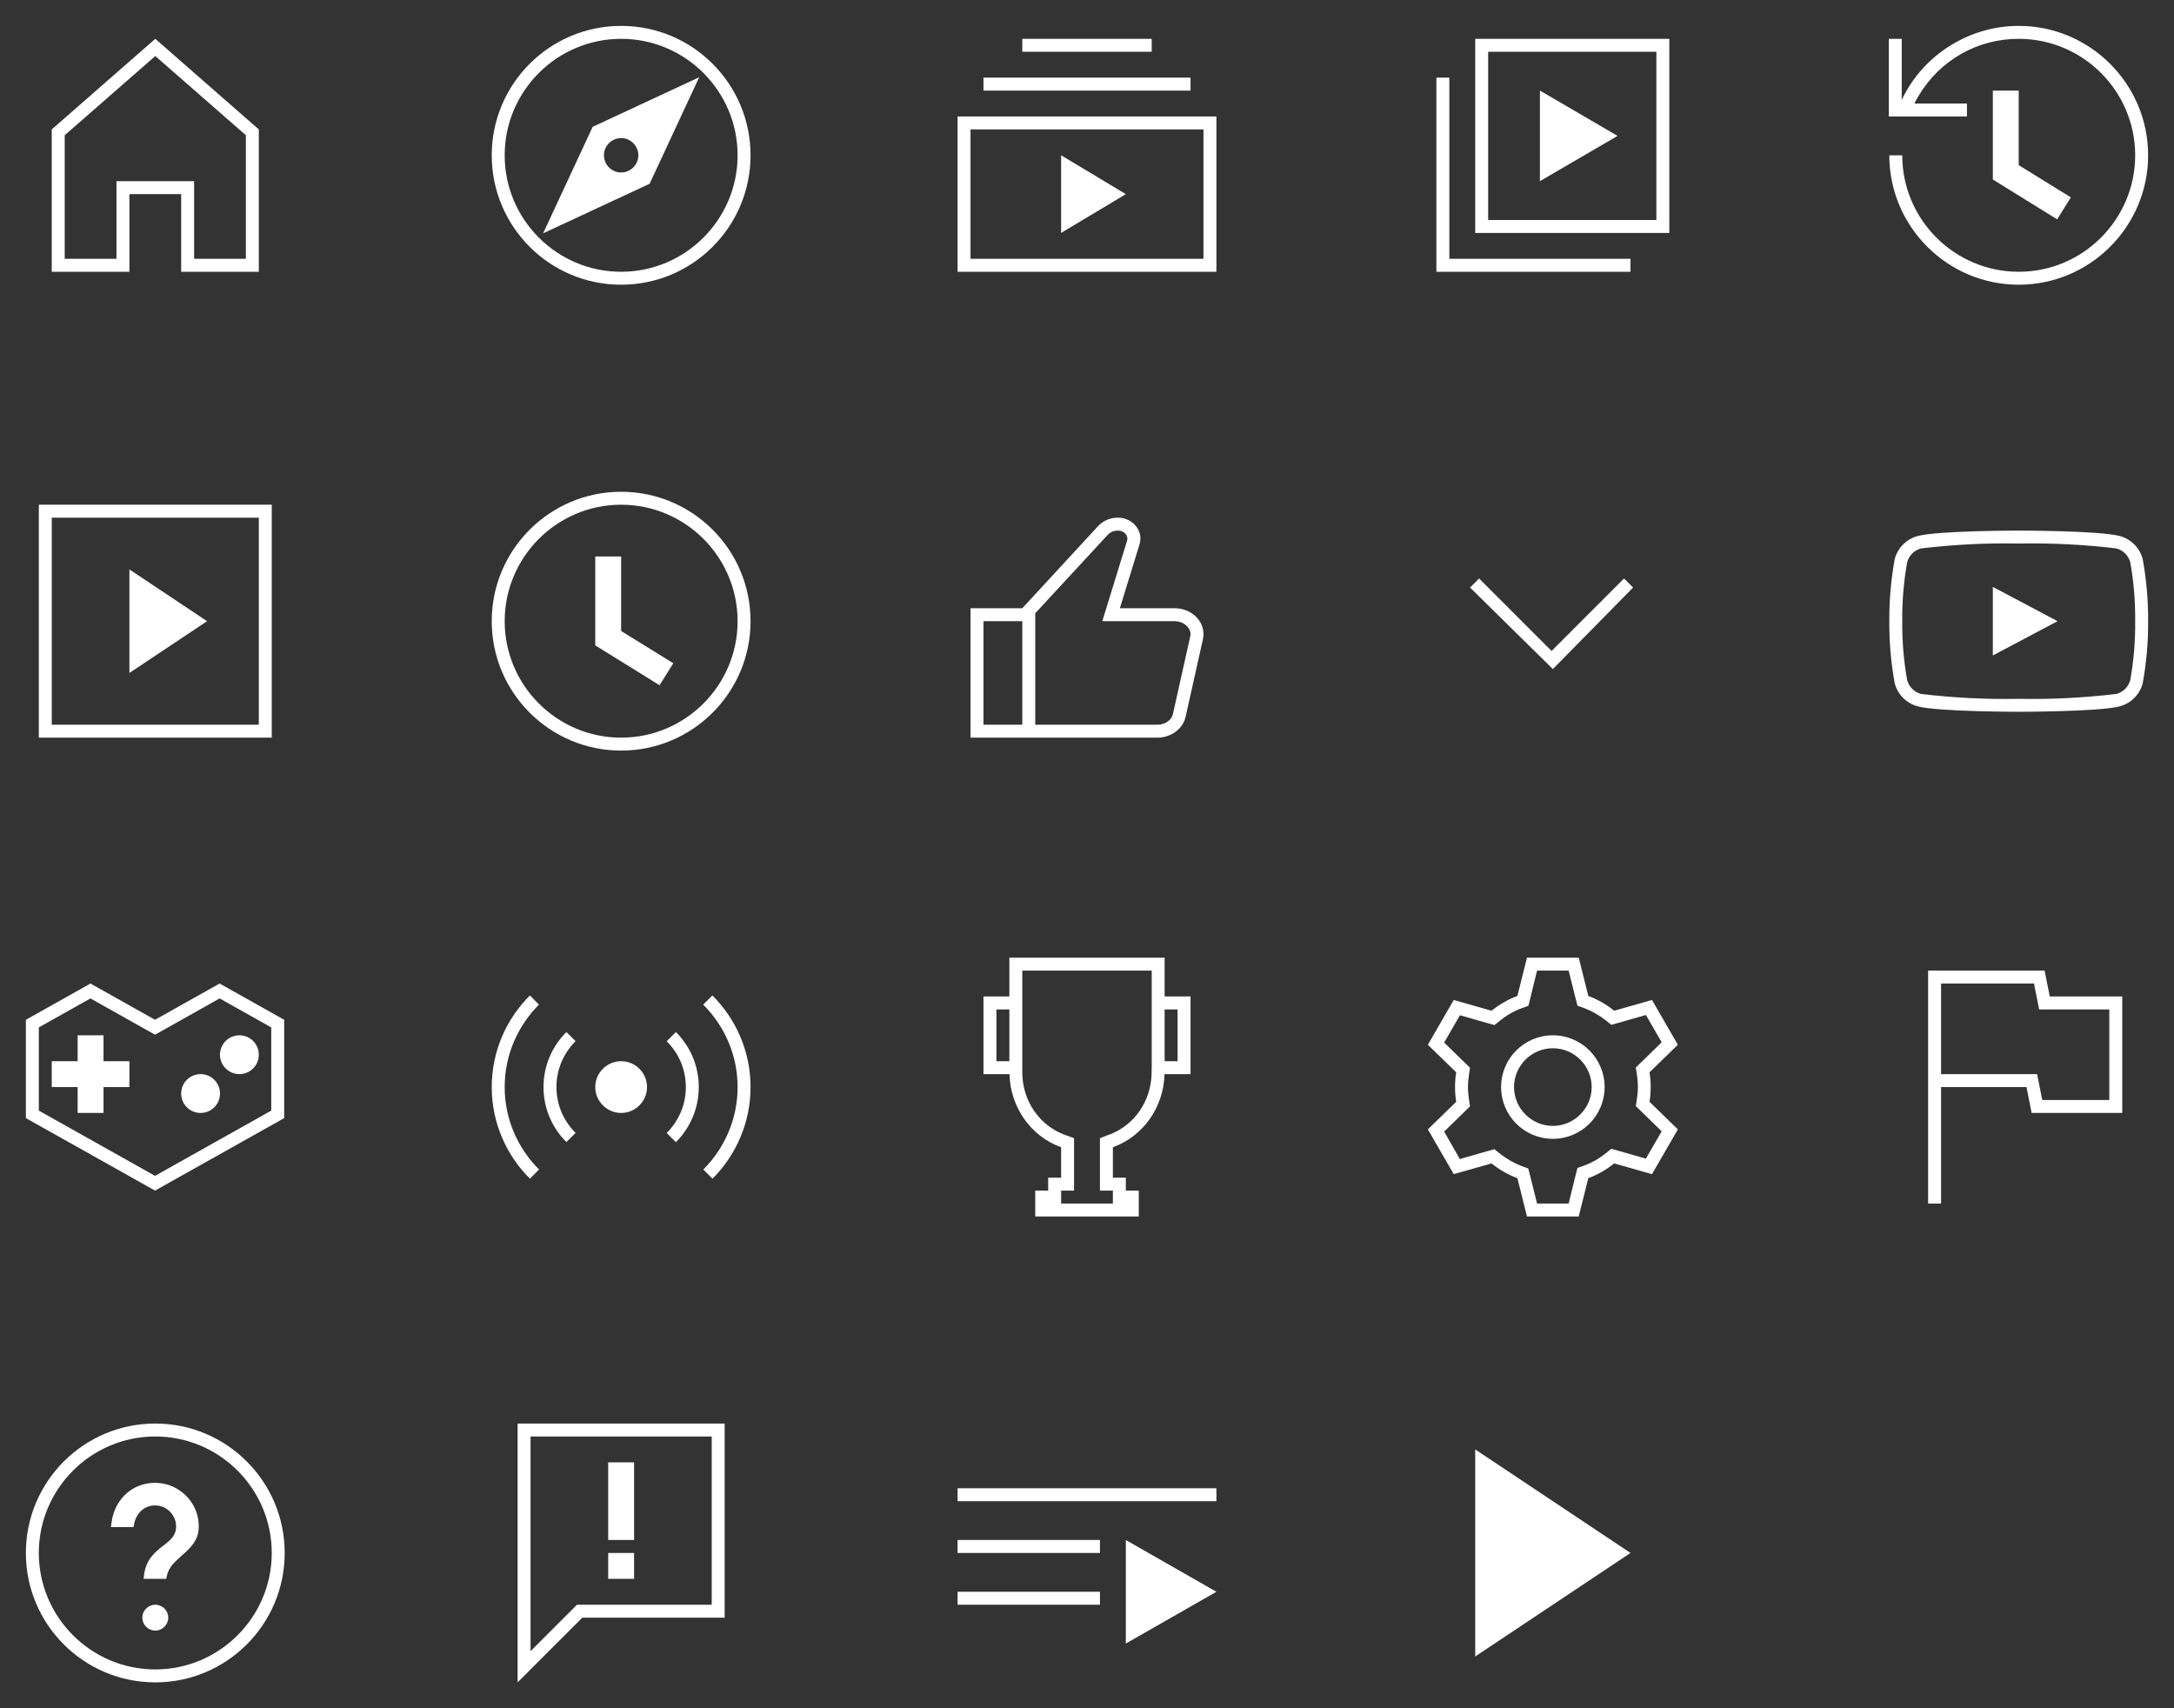 <svg width="168" height="132" viewBox="0 0 168 132" fill="none" xmlns="http://www.w3.org/2000/svg">
<rect x="0" y="0" width="168" height="132" fill="#333333" stroke="none"/>
<path d="M12 4.33L19 10.45V20H15V14H9V20H5V10.45L12 4.33ZM12 3L4 10V21H10V15H14V21H20V10L12 3Z" fill="white"/>
<path d="M45.8 9.8L41.97 18.03L50.2 14.2L54.03 5.97L45.8 9.8ZM49.08 12.77C48.87 13.06 48.57 13.25 48.22 13.31C48.15 13.32 48.07 13.33 48 13.33C47.72 13.33 47.46 13.25 47.23 13.08C46.94 12.87 46.75 12.57 46.69 12.22C46.63 11.87 46.71 11.51 46.92 11.23C47.13 10.94 47.43 10.75 47.78 10.69C48.13 10.63 48.48 10.71 48.77 10.92C49.06 11.13 49.25 11.43 49.31 11.78C49.37 12.13 49.29 12.48 49.08 12.77ZM48 3C52.96 3 57 7.04 57 12C57 16.96 52.96 21 48 21C43.04 21 39 16.96 39 12C39 7.04 43.04 3 48 3ZM48 2C42.48 2 38 6.48 38 12C38 17.52 42.48 22 48 22C53.52 22 58 17.52 58 12C58 6.48 53.52 2 48 2Z" fill="white"/>
<path d="M82 18V12L87 15L82 18ZM89 3H79V4H89V3ZM92 6H76V7H92V6ZM94 9H74V21H94V9ZM75 10H93V20H75V10Z" fill="white"/>
<path d="M119 7L125 10.5L119 14V7ZM126 20H112V6H111V21H126V20ZM129 18H114V3H129V18ZM115 17H128V4H115V17Z" fill="white"/>
<path d="M158.97 16.95L154 13.87V7H156V12.76L160.03 15.25L158.97 16.95ZM166 12C166 17.51 161.51 22 156 22C150.49 22 146 17.51 146 12H147C147 16.96 151.04 21 156 21C160.96 21 165 16.96 165 12C165 7.04 160.96 3 156 3C152.81 3 149.92 4.64 148.28 7.38C148.17 7.56 148.06 7.75 147.97 7.94C147.96 7.96 147.95 7.98 147.94 8H152V9H145.96V3H146.96V7.74C147 7.65 147.03 7.57 147.07 7.49C147.18 7.27 147.3 7.07 147.42 6.86C149.22 3.86 152.51 2 156 2C161.51 2 166 6.49 166 12Z" fill="white"/>
<path d="M10 44L16 48L10 52V44ZM21 39V57H3V39H21ZM20 40H4V56H20V40Z" fill="white"/>
<path d="M50.97 52.95L46 49.87V43H48V48.76L52.03 51.25L50.97 52.95ZM48 39C43.04 39 39 43.04 39 48C39 52.96 43.04 57 48 57C52.96 57 57 52.96 57 48C57 43.04 52.96 39 48 39ZM48 38C53.52 38 58 42.48 58 48C58 53.52 53.52 58 48 58C42.48 58 38 53.52 38 48C38 42.48 42.48 38 48 38Z" fill="white"/>
<path d="M90.77 47H86.54L88.06 42.06C88.38 41.03 87.54 40 86.38 40C85.8 40 85.24 40.24 84.86 40.65L79 47H75V57H79H80H89.43C90.49 57 91.41 56.33 91.62 55.39L92.96 49.39C93.23 48.15 92.18 47 90.77 47ZM79 56H76V48H79V56ZM91.98 49.17L90.64 55.17C90.54 55.65 90.03 56 89.43 56H80V47.39L85.6 41.33C85.79 41.12 86.08 41 86.38 41C86.64 41 86.88 41.11 87.01 41.3C87.08 41.4 87.16 41.56 87.1 41.77L85.58 46.71L85.18 48H86.53H90.76C91.17 48 91.56 48.17 91.79 48.46C91.92 48.61 92.05 48.86 91.98 49.17Z" fill="white"/>
<path d="M120 51.7L113.6 45.4L114.3 44.7L119.9 50.3L125.5 44.7L126.2 45.4L120 51.7Z" fill="white"/>
<path d="M154 45.35L159 48L154 50.65V45.35ZM156 42C153.474 41.951 150.948 42.078 148.44 42.38C148.187 42.451 147.957 42.586 147.771 42.771C147.586 42.957 147.451 43.187 147.38 43.44C147.112 44.945 146.985 46.471 147 48C146.985 49.529 147.112 51.055 147.38 52.56C147.451 52.813 147.586 53.043 147.771 53.229C147.957 53.414 148.187 53.549 148.44 53.62C150.948 53.922 153.474 54.049 156 54C158.526 54.049 161.052 53.922 163.56 53.62C163.813 53.549 164.043 53.414 164.229 53.229C164.414 53.043 164.549 52.813 164.62 52.56C164.888 51.055 165.015 49.529 165 48C165.015 46.471 164.888 44.945 164.62 43.44C164.549 43.187 164.414 42.957 164.229 42.771C164.043 42.586 163.813 42.451 163.56 42.38C161.052 42.078 158.526 41.951 156 42ZM156 41C156 41 162.25 41 163.81 41.42C164.234 41.534 164.621 41.758 164.931 42.069C165.242 42.379 165.466 42.766 165.58 43.19C165.87 44.777 166.01 46.387 166 48C166.01 49.613 165.87 51.223 165.58 52.81C165.466 53.234 165.242 53.621 164.931 53.931C164.621 54.242 164.234 54.466 163.81 54.58C162.25 55 156 55 156 55C156 55 149.75 55 148.19 54.58C147.766 54.466 147.379 54.242 147.069 53.931C146.758 53.621 146.534 53.234 146.42 52.81C146.13 51.223 145.99 49.613 146 48C145.99 46.387 146.13 44.777 146.42 43.19C146.534 42.766 146.758 42.379 147.069 42.069C147.379 41.758 147.766 41.534 148.19 41.42C149.75 41 156 41 156 41Z" fill="white"/>
<path d="M10 84H8V86H6V84H4V82H6V80H8V82H10V84ZM17 84.5C17 83.67 16.33 83 15.5 83C14.67 83 14 83.67 14 84.5C14 85.33 14.67 86 15.5 86C16.33 86 17 85.33 17 84.5ZM20 81.5C20 80.67 19.33 80 18.5 80C17.67 80 17 80.67 17 81.5C17 82.33 17.67 83 18.5 83C19.33 83 20 82.33 20 81.5ZM16.97 77.15L12.47 79.68L11.98 79.95L11.49 79.68L6.99 77.15L3 79.39V85.82L11.98 90.86L20.96 85.82V79.39L16.97 77.15ZM16.97 76L21.96 78.8V86.4L11.98 92L2 86.4V78.8L6.99 76L11.98 78.8L16.97 76Z" fill="white"/>
<path d="M50 84C50 85.1 49.1 86 48 86C46.9 86 46 85.1 46 84C46 82.9 46.9 82 48 82C49.1 82 50 82.9 50 84ZM44.48 80.45L43.77 79.75C42.68 80.83 42 82.34 42 84C42 85.66 42.68 87.17 43.77 88.25L44.48 87.54C43.57 86.64 43 85.39 43 84C43 82.61 43.57 81.36 44.48 80.45ZM52.23 79.75L51.52 80.46C52.43 81.36 53 82.61 53 84C53 85.39 52.43 86.64 51.52 87.55L52.23 88.26C53.32 87.17 54 85.66 54 84C54 82.34 53.32 80.83 52.23 79.75ZM41.65 77.63L40.95 76.92C39.13 78.73 38 81.24 38 84C38 86.76 39.13 89.27 40.95 91.08L41.66 90.37C40.02 88.74 39 86.49 39 84C39 81.51 40.02 79.26 41.65 77.63ZM55.05 76.92L54.34 77.63C55.98 79.26 57 81.51 57 84C57 86.49 55.98 88.74 54.35 90.37L55.06 91.08C56.87 89.27 58 86.76 58 84C58 81.24 56.87 78.73 55.05 76.92Z" fill="white"/>
<path d="M89 75V77V78V82V82.51L88.99 82.97C88.94 85.1 87.66 86.94 85.74 87.67H85.72L85.66 87.69L85 87.95V88.65V91V92H86V93H87H82V92H83V91V88.65V87.95L82.34 87.71L82.26 87.68H82.25C80.33 86.95 79.05 85.11 79 82.98V82.51V82V78V77V75H89ZM90 74H78V77H76V78V82V83H78.01C78.07 85.53 79.63 87.78 81.97 88.64C81.98 88.64 81.99 88.64 82 88.65V91H81V92H80V94H88V92H87V91H86V88.65C86.01 88.65 86.02 88.65 86.03 88.64C88.36 87.78 89.93 85.54 89.99 83H92V82V78V77H90V74ZM90 82V78H91V82H90ZM77 82V78H78V82H77Z" fill="white"/>
<path d="M120 81C121.65 81 123 82.35 123 84C123 85.65 121.65 87 120 87C118.35 87 117 85.65 117 84C117 82.35 118.35 81 120 81ZM120 80C117.79 80 116 81.79 116 84C116 86.21 117.79 88 120 88C122.21 88 124 86.21 124 84C124 81.79 122.21 80 120 80ZM121.22 75L121.77 77.2L121.9 77.71L122.4 77.89C123.01 78.12 123.59 78.45 124.12 78.87L124.52 79.19L125.02 79.05L127.19 78.43L128.41 80.54L126.78 82.13L126.41 82.49L126.49 83C126.54 83.32 126.57 83.64 126.57 83.98C126.57 84.32 126.54 84.64 126.49 84.96L126.41 85.47L126.78 85.83L128.41 87.42L127.19 89.53L125.02 88.91L124.52 88.77L124.12 89.09C123.59 89.52 123.01 89.85 122.4 90.07L121.9 90.25L121.77 90.76L121.22 93H118.78L118.23 90.8L118.1 90.29L117.6 90.11C117 89.88 116.42 89.55 115.88 89.12L115.48 88.8L114.98 88.94L112.81 89.56L111.6 87.44L113.23 85.85L113.6 85.49L113.52 84.98C113.47 84.66 113.44 84.33 113.44 84C113.44 83.67 113.47 83.34 113.52 83.02L113.6 82.51L113.23 82.15L111.6 80.56L112.82 78.45L114.99 79.07L115.49 79.21L115.89 78.89C116.42 78.45 117 78.12 117.61 77.9L118.11 77.72L118.24 77.21L118.78 75H121.22ZM122 74H118L117.26 76.96C116.53 77.23 115.86 77.62 115.26 78.1L112.34 77.27L110.34 80.73L112.53 82.86C112.47 83.23 112.44 83.61 112.44 84C112.44 84.39 112.47 84.77 112.53 85.14L110.34 87.27L112.34 90.73L115.26 89.9C115.86 90.38 116.53 90.77 117.26 91.04L118 94H122L122.74 91.04C123.47 90.77 124.14 90.38 124.74 89.9L127.66 90.73L129.66 87.27L127.47 85.14C127.53 84.77 127.56 84.39 127.56 84C127.56 83.61 127.53 83.23 127.47 82.86L129.66 80.73L127.66 77.27L124.74 78.1C124.14 77.62 123.47 77.23 122.74 76.96L122 74Z" fill="white"/>
<path d="M157.18 76L157.42 77.2L157.58 78H158.4H163V85H157.82L157.58 83.8L157.42 83H156.6H150V76H157.18ZM158 75H149V93H150V84H156.6L157 86H164V77H158.4L158 75Z" fill="white"/>
<path d="M15.36 117.96C15.36 119.05 14.69 119.63 14.05 120.2C13.52 120.67 13.02 121.1 12.89 121.8L12.85 122H11.1L11.13 121.72C11.27 120.55 11.93 119.96 12.6 119.45C13.12 119.05 13.61 118.68 13.61 117.96C13.61 117.45 13.38 116.99 12.98 116.67C12.58 116.36 12.06 116.25 11.56 116.38C10.97 116.53 10.51 117.05 10.37 117.72L10.32 118H8.57L8.63 117.58C8.83 116.18 9.78 115.05 11.05 114.71C12.1 114.42 13.19 114.63 14.03 115.28C14.88 115.92 15.36 116.9 15.36 117.96ZM12 126C12.55 126 13 125.55 13 125C13 124.45 12.55 124 12 124C11.45 124 11 124.45 11 125C11 125.55 11.45 126 12 126ZM12 111C7.04 111 3 115.04 3 120C3 124.96 7.04 129 12 129C16.96 129 21 124.96 21 120C21 115.04 16.96 111 12 111ZM12 110C17.52 110 22 114.48 22 120C22 125.52 17.52 130 12 130C6.48 130 2 125.52 2 120C2 114.48 6.48 110 12 110Z" fill="white"/>
<path d="M49 122H47V120H49V122ZM49 113H47V119H49V113ZM55 111H41V127.59L44.29 124.3L44.59 124H45H55V111ZM56 110V125H45L40 130V110H56Z" fill="white"/>
<path d="M94 115H74V116H94V115ZM85 120H74V119H85V120ZM85 124H74V123H85V124ZM87 127V119L94 123L87 127Z" fill="white"/>
<path d="M114 112L126 120L114 128V112Z" fill="white"/>
</svg>
